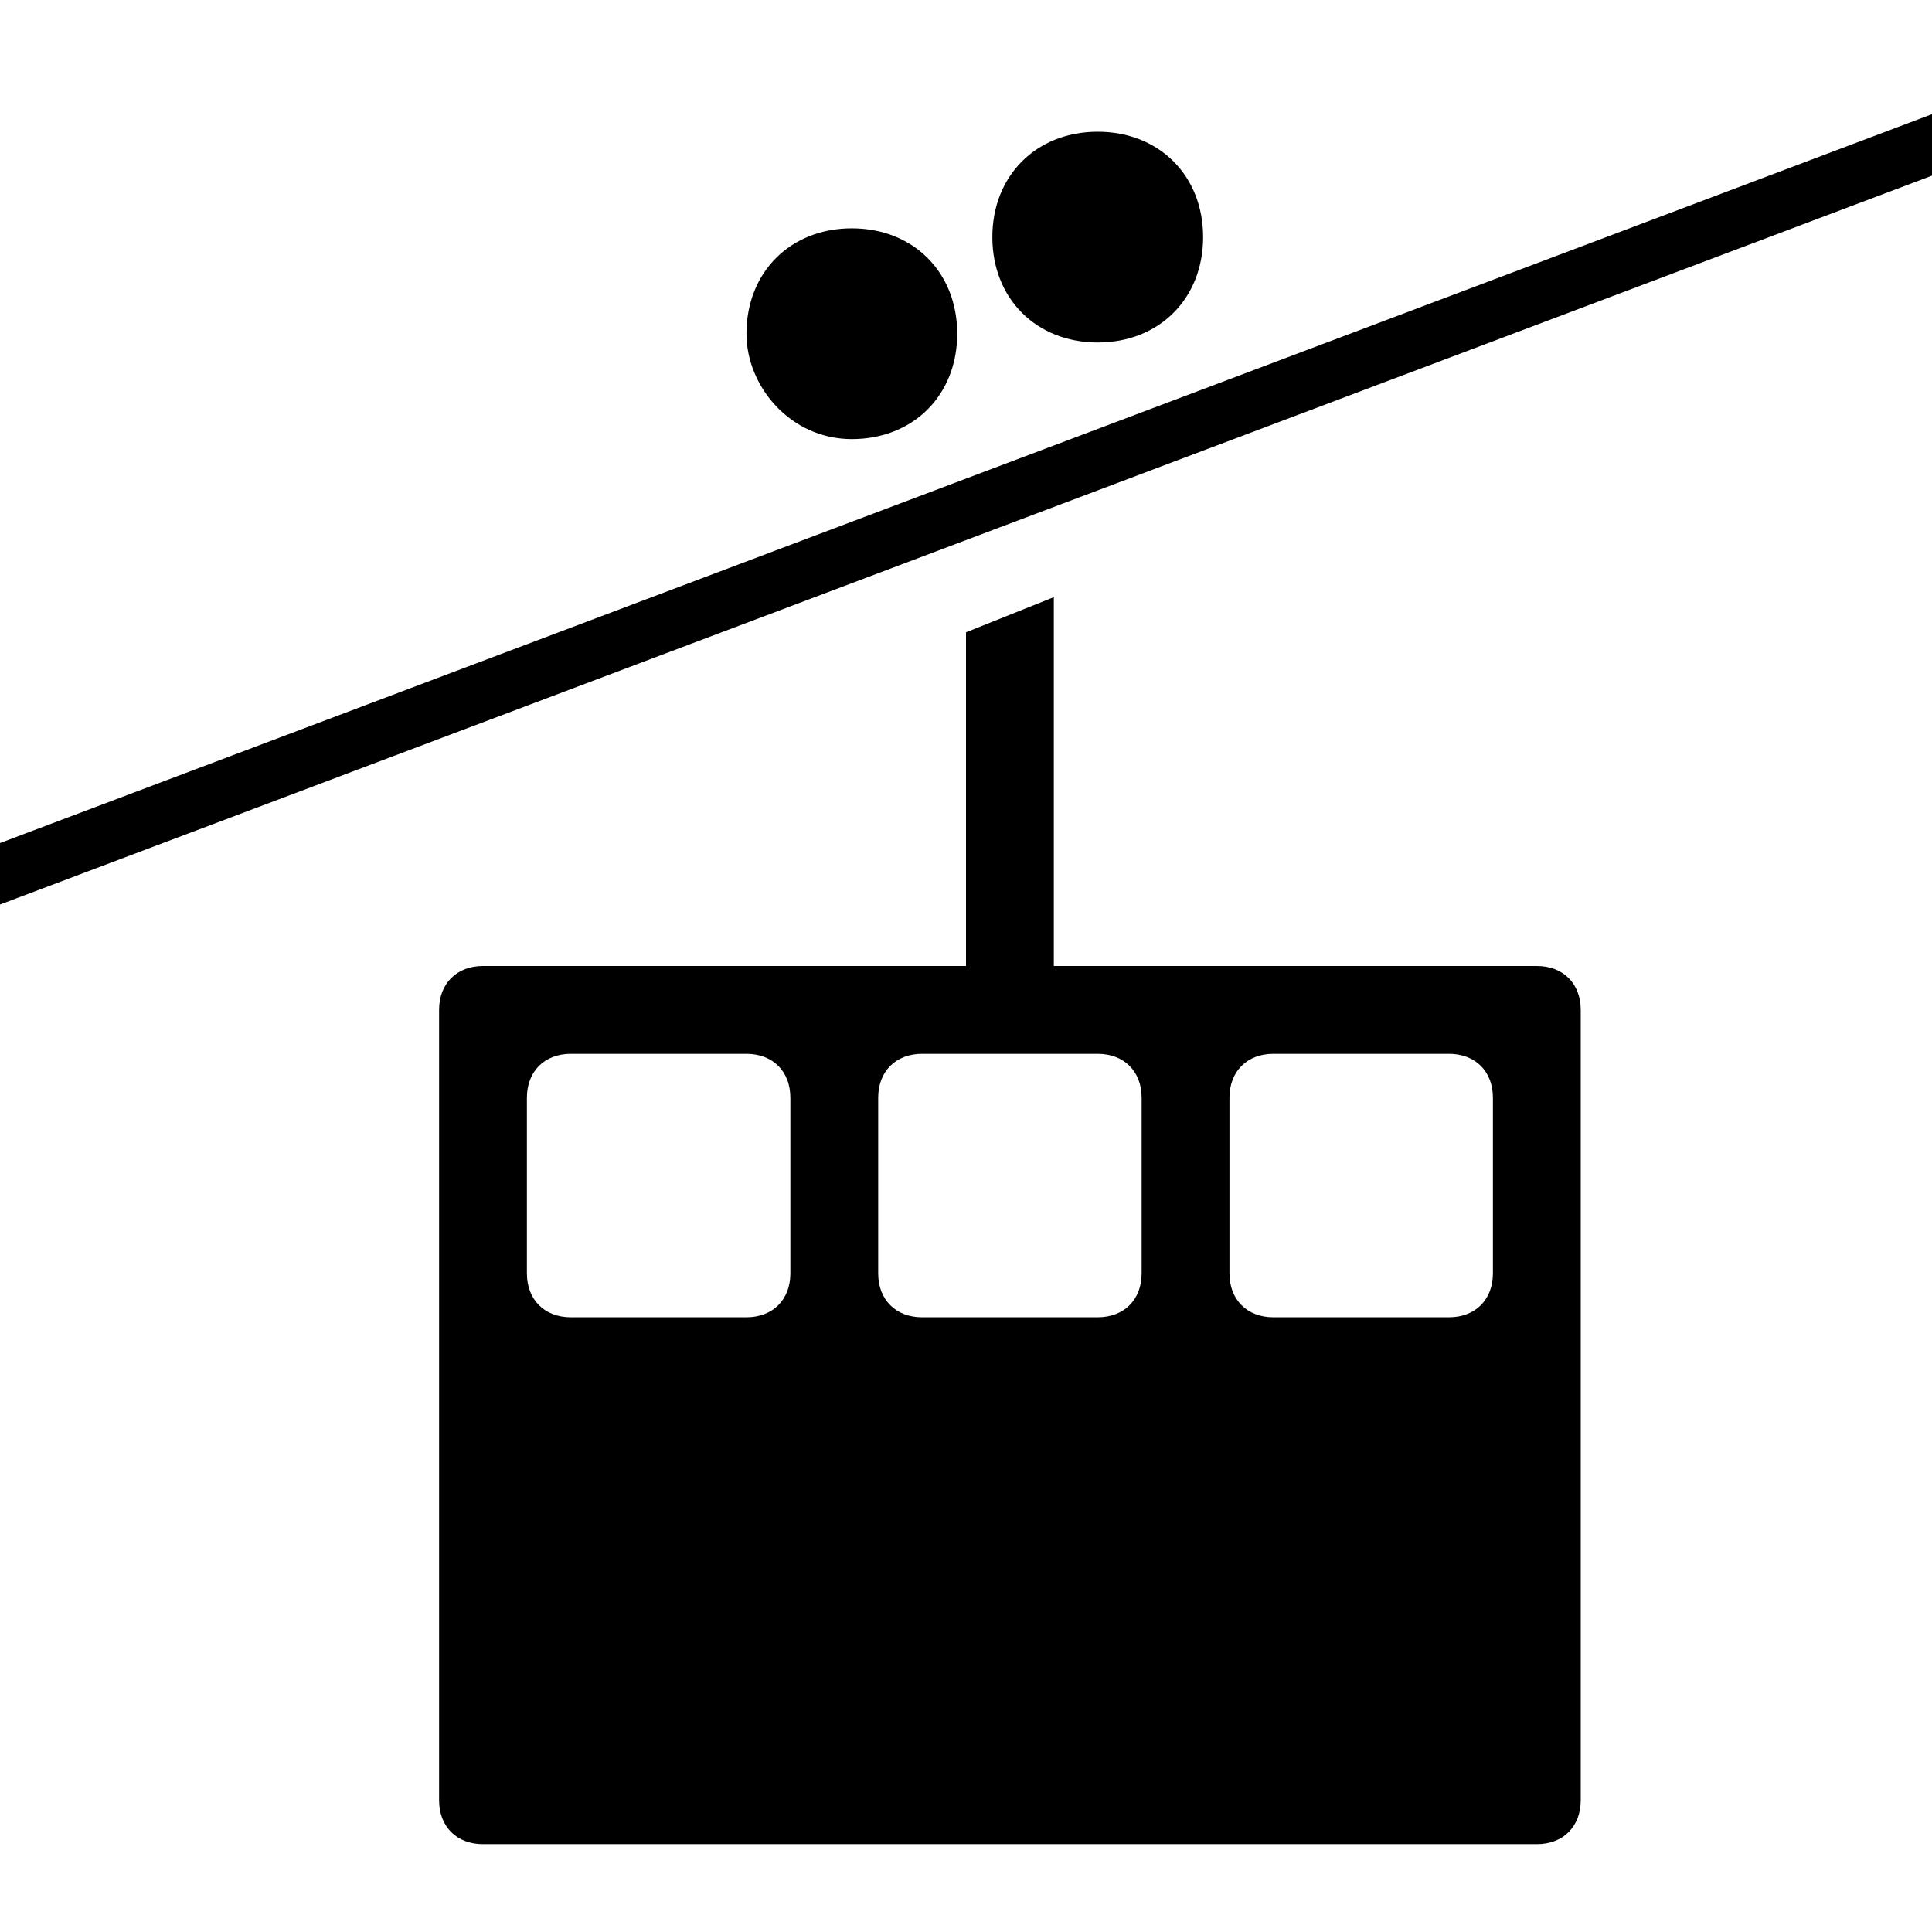 <?xml version="1.0" encoding="utf-8"?>
<!-- Generator: Adobe Illustrator 22.1.0, SVG Export Plug-In . SVG Version: 6.00 Build 0)  -->
<svg version="1.1" id="Layer_1" xmlns="http://www.w3.org/2000/svg" xmlns:xlink="http://www.w3.org/1999/xlink" x="0px" y="0px"
	 width="22px" height="22px" viewBox="0 0 22 22" enable-background="new 0 0 22 22" xml:space="preserve">
<polygon points="22,2 22,1.3 0,9.6 0,10.3 "/>
<path d="M9.7,5c0.7,0,1.2-0.5,1.2-1.2c0-0.7-0.5-1.2-1.2-1.2C9,2.6,8.5,3.1,8.5,3.8C8.5,4.4,9,5,9.7,5z"/>
<path d="M12.5,3.9c0.7,0,1.2-0.5,1.2-1.2c0-0.7-0.5-1.2-1.2-1.2c-0.7,0-1.2,0.5-1.2,1.2C11.3,3.4,11.8,3.9,12.5,3.9z"/>
<path d="M11,7.2V11H5.5C5.2,11,5,11.2,5,11.5v9C5,20.8,5.2,21,5.5,21h12c0.3,0,0.5-0.2,0.5-0.5v-9c0-0.3-0.2-0.5-0.5-0.5H12V6.8
	L11,7.2z M9,14.5C9,14.8,8.8,15,8.5,15h-2C6.2,15,6,14.8,6,14.5v-2C6,12.2,6.2,12,6.5,12h2C8.8,12,9,12.2,9,12.5V14.5z M14,12.5
	c0-0.3,0.2-0.5,0.5-0.5h2c0.3,0,0.5,0.2,0.5,0.5v2c0,0.3-0.2,0.5-0.5,0.5h-2c-0.3,0-0.5-0.2-0.5-0.5V12.5z M12.5,12
	c0.3,0,0.5,0.2,0.5,0.5v2c0,0.3-0.2,0.5-0.5,0.5h-2c-0.3,0-0.5-0.2-0.5-0.5v-2c0-0.3,0.2-0.5,0.5-0.5H12.5z"/>
</svg>
